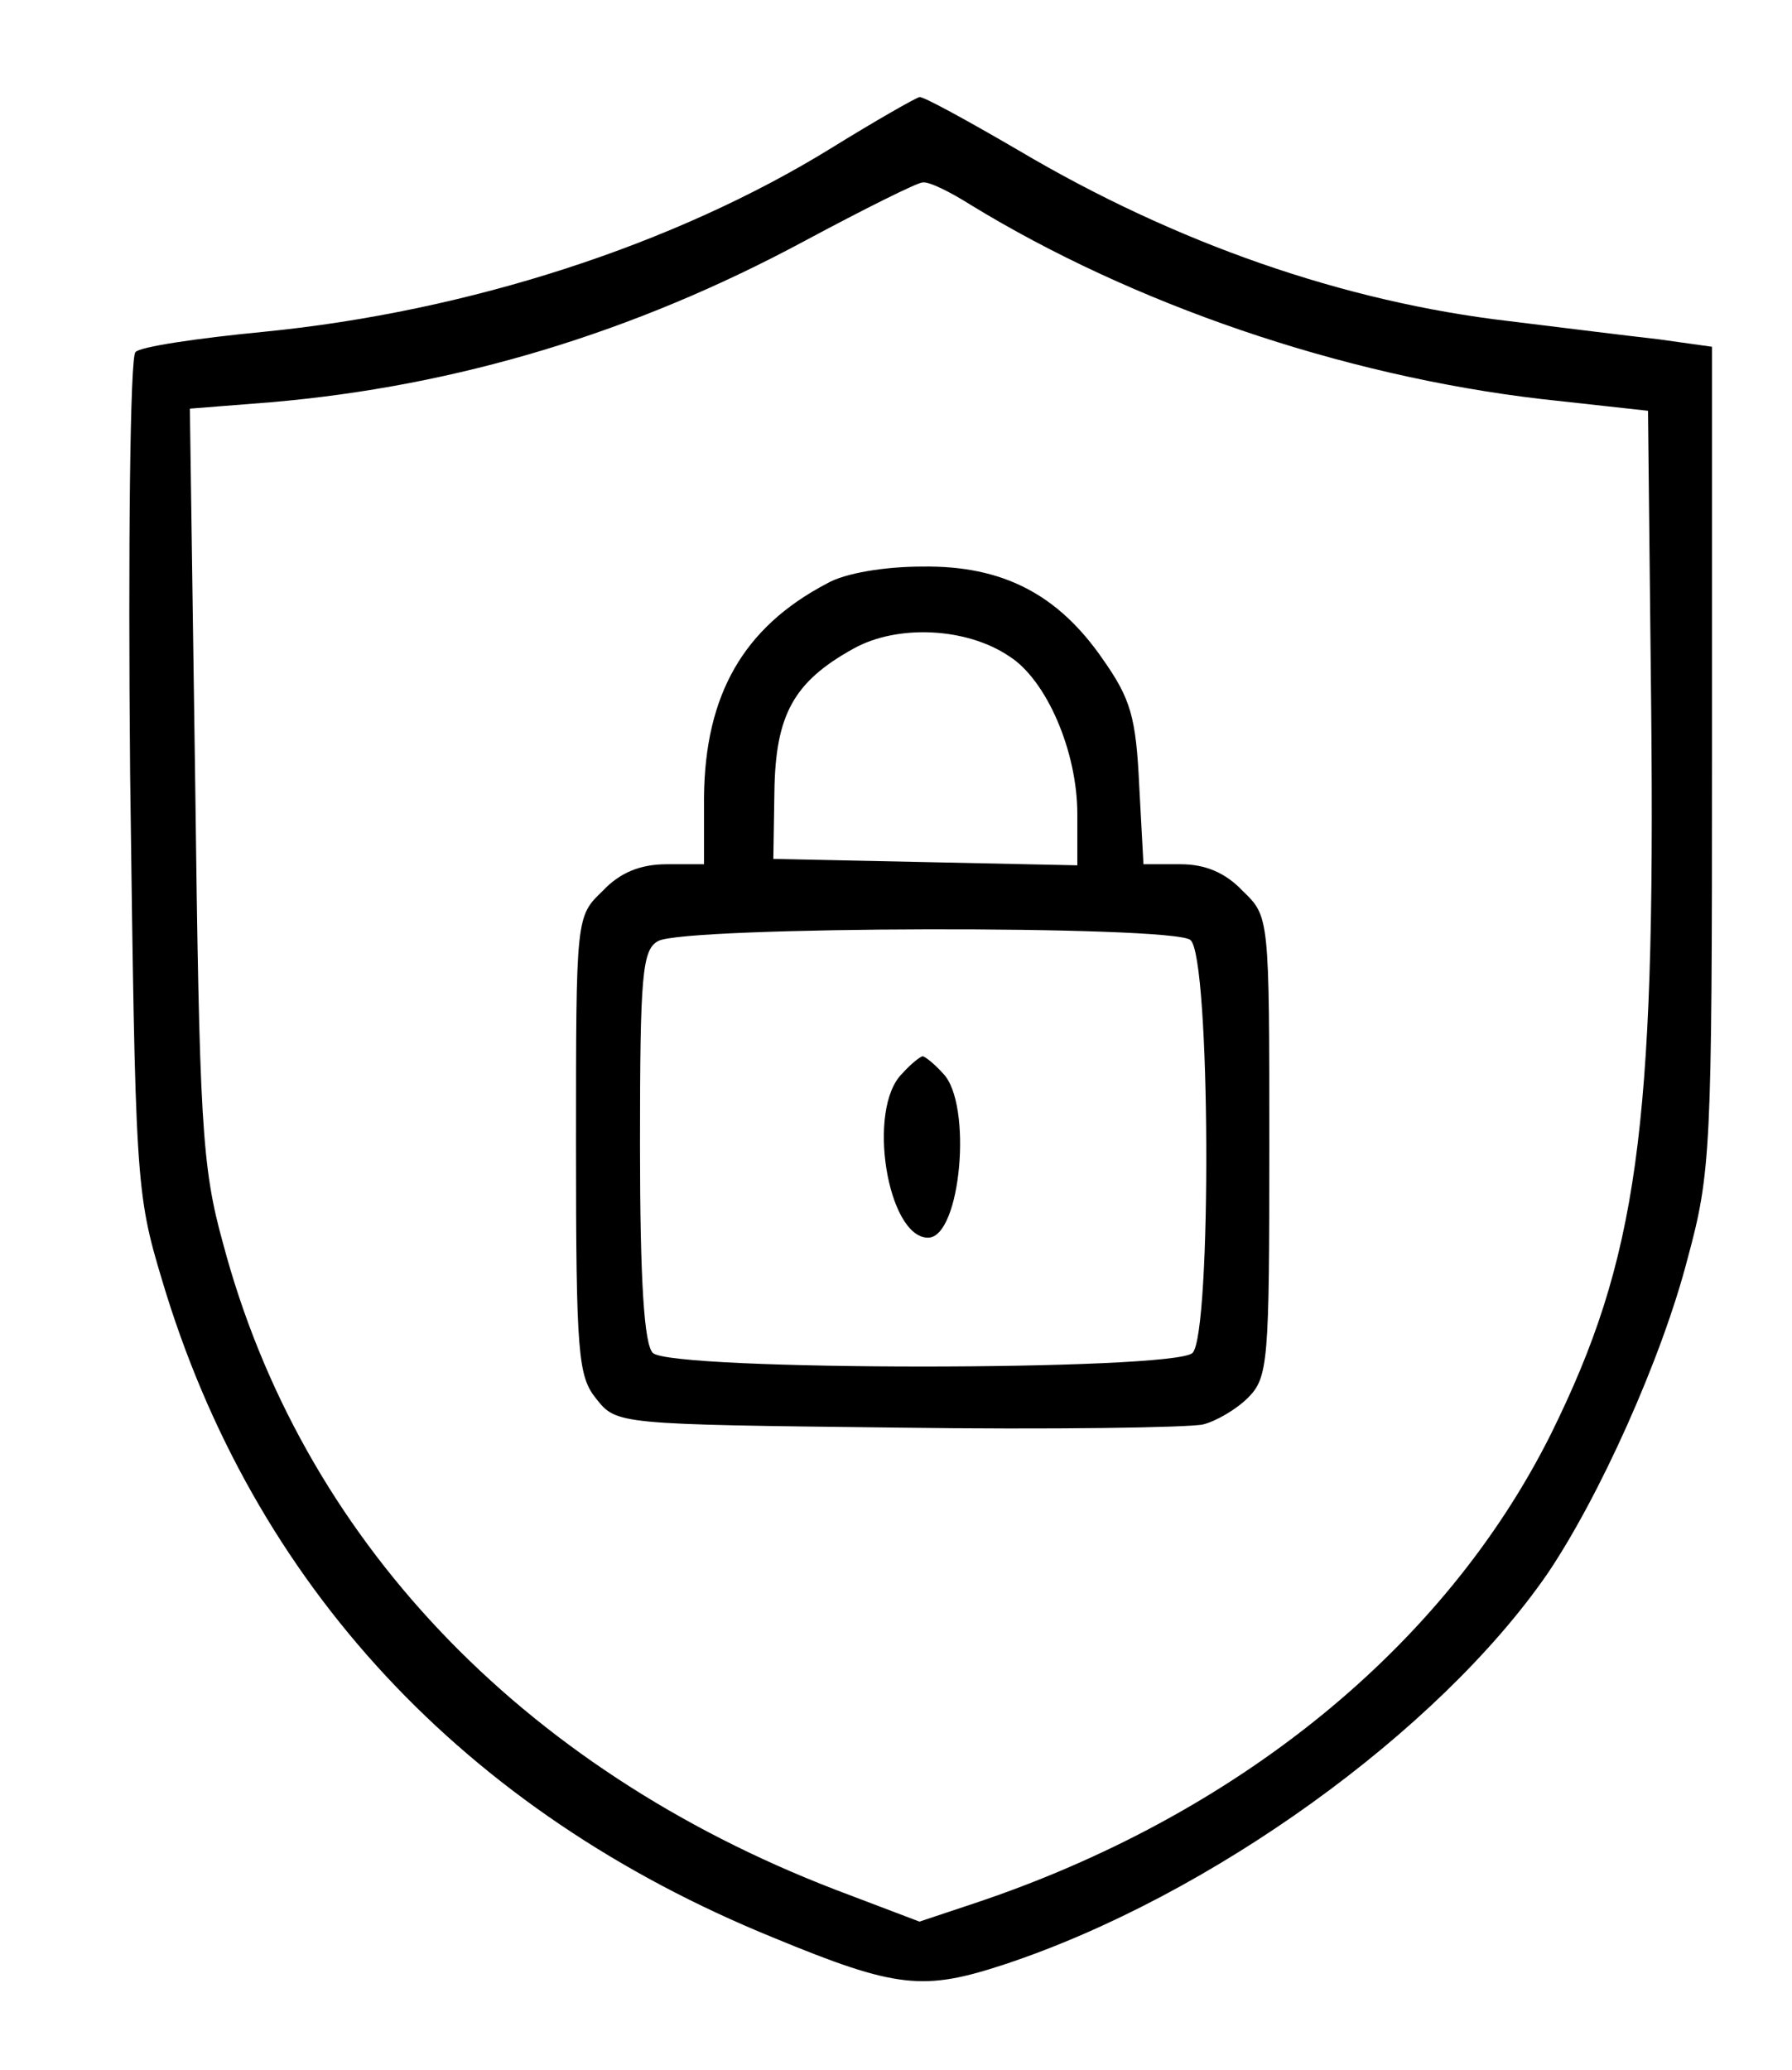 <?xml version="1.0" standalone="no"?>
<!DOCTYPE svg PUBLIC "-//W3C//DTD SVG 20010904//EN"
 "http://www.w3.org/TR/2001/REC-SVG-20010904/DTD/svg10.dtd">
<svg version="1.0" xmlns="http://www.w3.org/2000/svg"
 width="168pt" height="194pt" viewBox="0 0 168 194"
 preserveAspectRatio="xMidYMid meet">

<g transform="translate(0,194) scale(0.1,-0.1)"
fill="#000000" stroke="none">
<path d="M779 1801 c-146 -90 -339 -153 -532 -172 -62 -6 -116 -14 -120 -19
-5 -4 -7 -183 -5 -396 5 -381 5 -391 30 -474 85 -285 283 -498 573 -616 116
-48 141 -50 217 -25 193 64 406 218 508 365 49 72 108 203 132 296 22 81 23
102 23 470 l0 385 -50 7 c-27 3 -91 11 -140 17 -155 18 -313 73 -460 160 -48
28 -90 51 -93 50 -4 -1 -41 -22 -83 -48z m131 -53 c152 -93 347 -160 535 -182
l100 -11 3 -280 c4 -394 -13 -515 -94 -679 -100 -200 -295 -358 -541 -440
l-51 -17 -79 30 c-296 114 -501 331 -574 606 -20 72 -22 114 -26 431 l-5 351
76 6 c174 15 340 65 500 151 56 30 106 55 111 55 6 1 26 -9 45 -21z"/>
<path d="M775 1393 c-78 -41 -114 -104 -115 -200 l0 -63 -35 0 c-25 0 -44 -8
-60 -25 -25 -24 -25 -24 -25 -238 0 -197 2 -217 19 -238 19 -24 20 -24 282
-27 145 -2 274 0 287 3 12 3 31 14 42 25 19 19 20 34 20 235 0 216 0 216 -25
240 -16 17 -35 25 -58 25 l-35 0 -4 74 c-3 64 -8 81 -34 118 -42 61 -94 88
-169 87 -35 0 -73 -6 -90 -16z m171 -68 c35 -22 64 -89 64 -148 l0 -48 -142 3
-143 3 1 63 c1 72 18 103 74 134 41 23 106 20 146 -7z m170 -266 c19 -15 20
-369 2 -387 -17 -17 -489 -17 -506 0 -8 8 -12 66 -12 195 0 159 2 183 17 191
24 14 483 15 499 1z"/>
<path d="M846 934 c-34 -33 -14 -154 24 -154 31 0 42 126 14 154 -8 9 -17 16
-19 16 -2 0 -11 -7 -19 -16z"/>
</g>
</svg>
